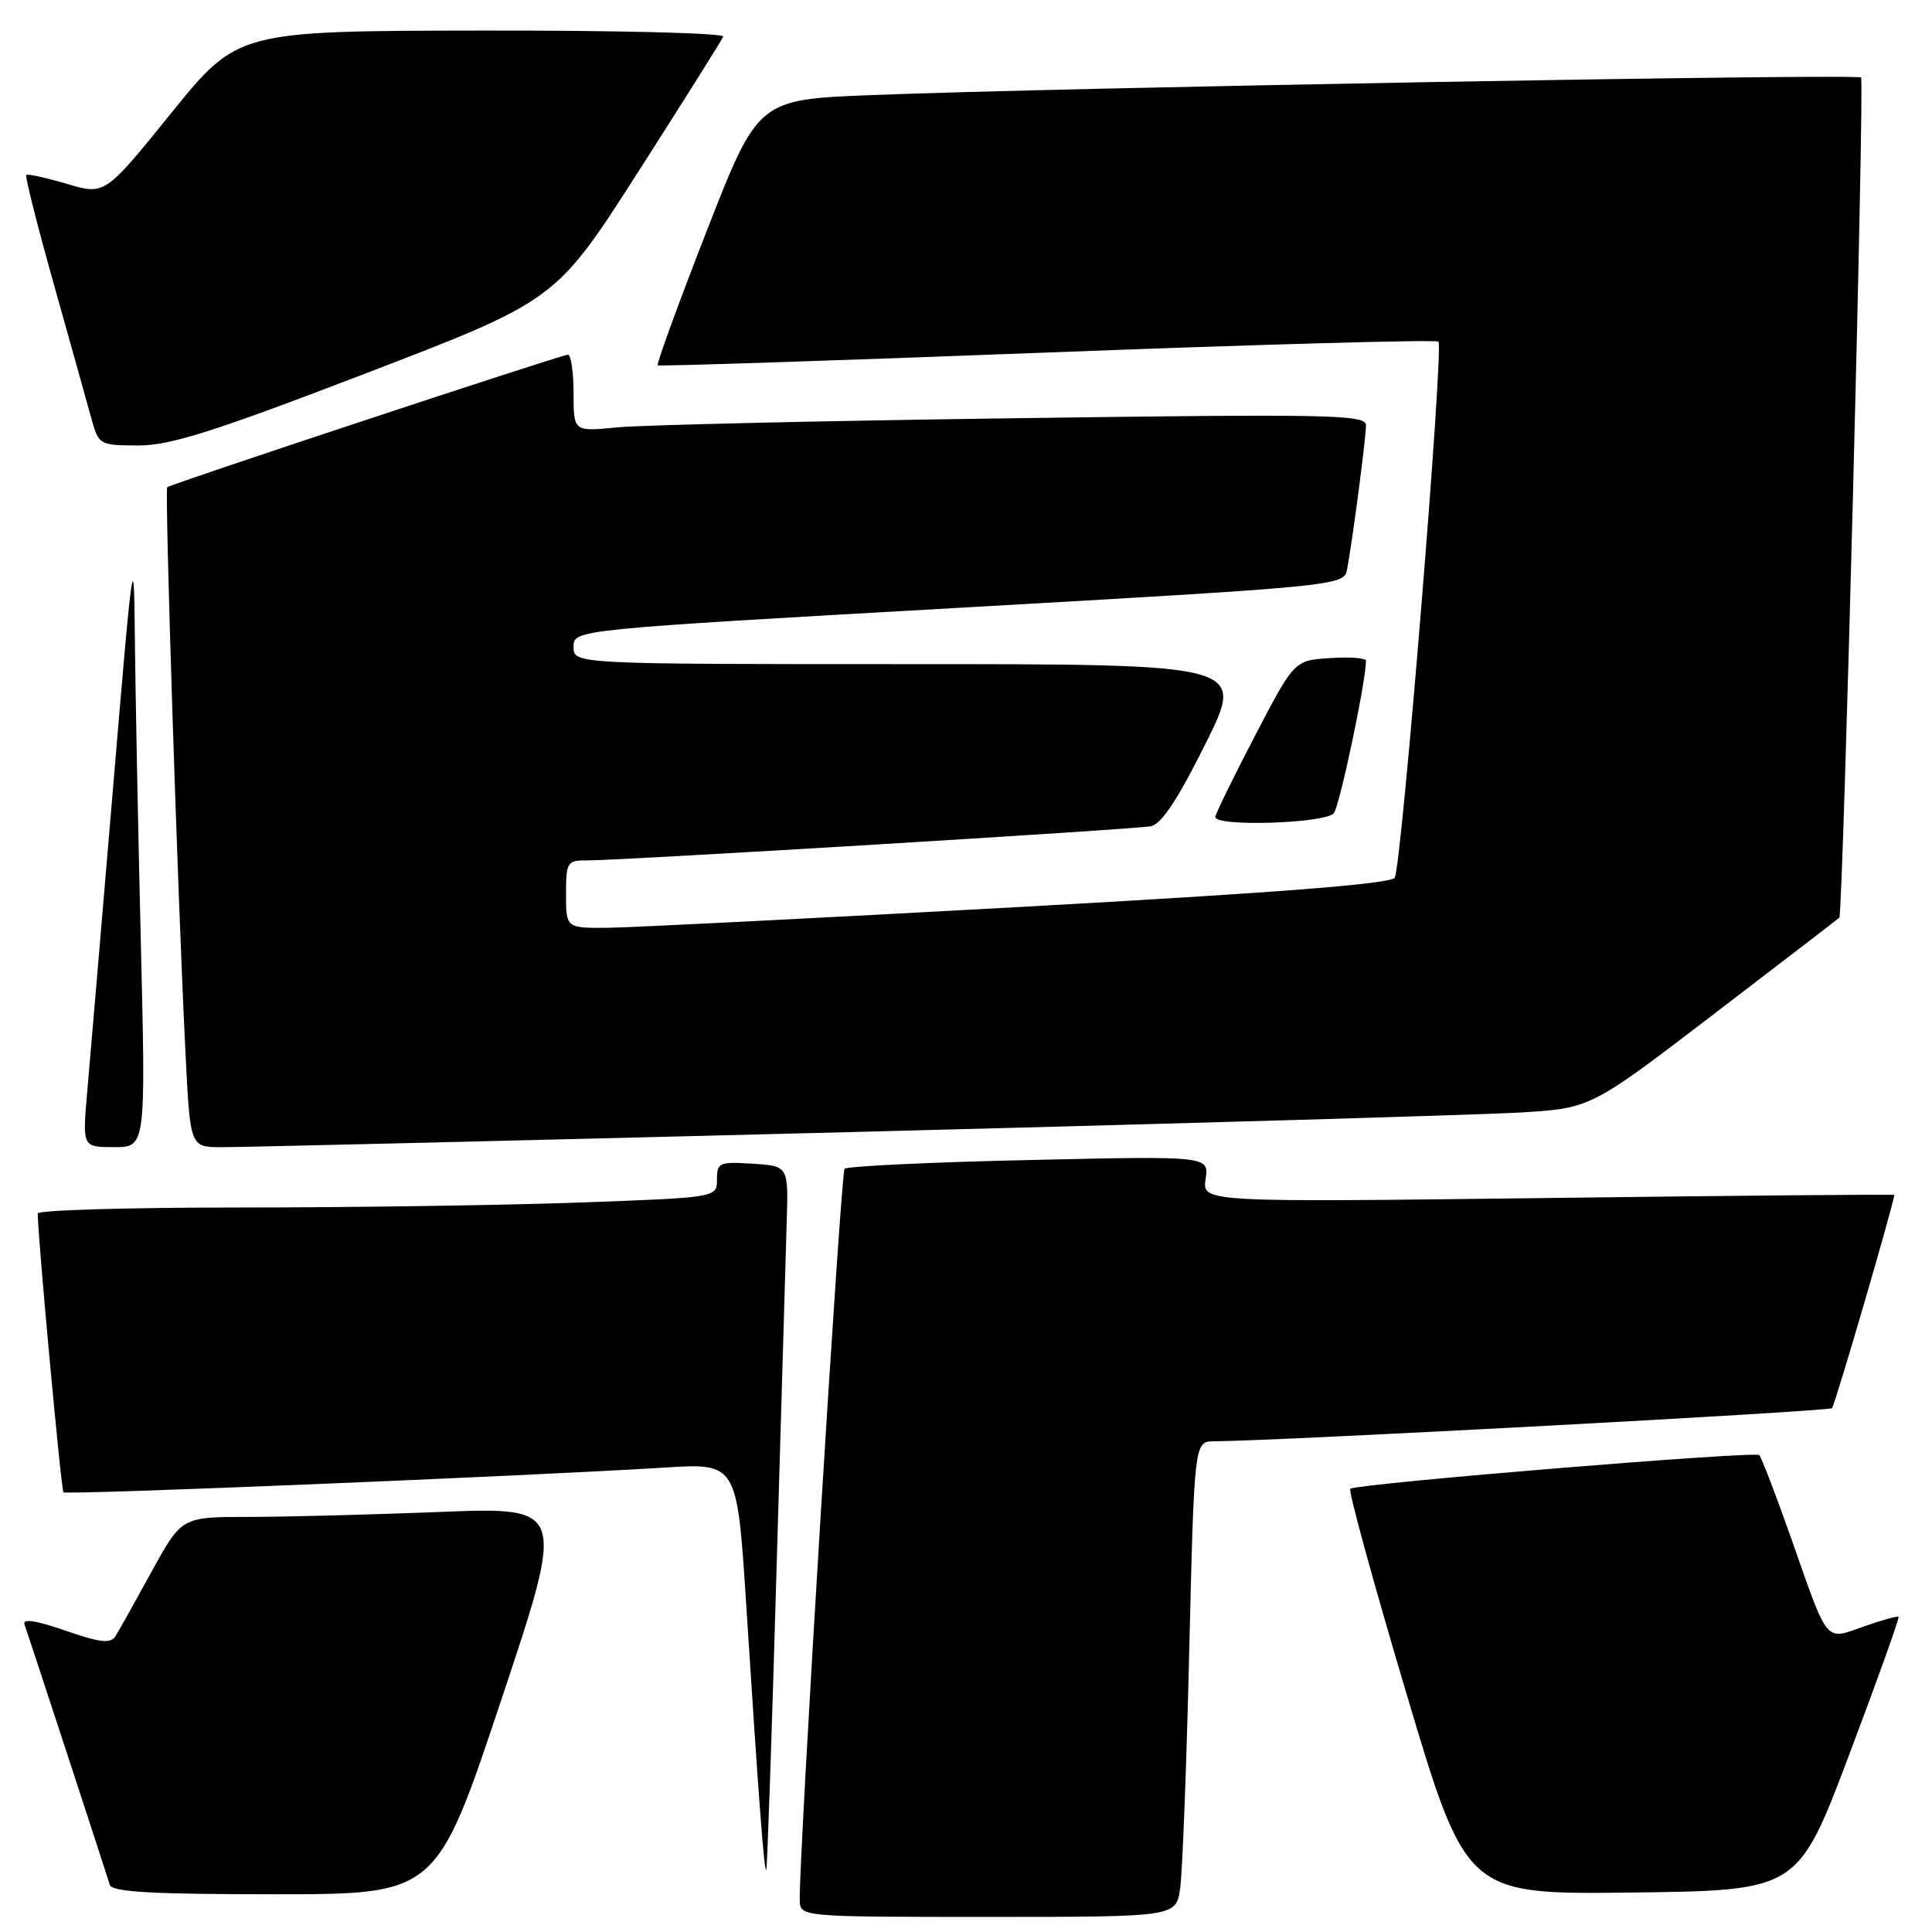 <?xml version="1.0" encoding="UTF-8" standalone="no"?>
<!DOCTYPE svg PUBLIC "-//W3C//DTD SVG 1.1//EN" "http://www.w3.org/Graphics/SVG/1.1/DTD/svg11.dtd" >
<svg xmlns="http://www.w3.org/2000/svg" xmlns:xlink="http://www.w3.org/1999/xlink" version="1.1" viewBox="0 0 256 256">
 <g >
 <path fill="currentColor"
d=" M 156.37 250.25 C 156.68 248.19 157.22 234.01 157.58 218.75 C 158.25 191.00 158.25 191.00 160.87 190.98 C 169.84 190.91 242.31 187.02 242.75 186.59 C 243.14 186.19 250.98 159.34 251.00 158.33 C 251.00 158.24 230.37 158.42 205.15 158.74 C 159.30 159.31 159.30 159.31 159.75 156.24 C 160.20 153.17 160.20 153.17 136.35 153.71 C 123.23 154.00 112.24 154.53 111.91 154.87 C 111.41 155.41 105.88 245.52 105.97 251.75 C 106.00 254.00 106.00 254.00 130.91 254.00 C 155.82 254.00 155.82 254.00 156.37 250.25 Z  M 66.39 225.34 C 74.95 199.69 74.95 199.69 58.31 200.34 C 49.17 200.70 37.72 201.00 32.87 201.00 C 24.07 201.00 24.07 201.00 20.09 208.25 C 17.90 212.24 15.75 216.08 15.31 216.79 C 14.66 217.82 13.32 217.68 8.65 216.06 C 4.69 214.69 2.95 214.44 3.25 215.27 C 3.67 216.40 13.66 246.90 14.55 249.75 C 14.84 250.70 20.10 251.00 36.38 251.00 C 57.83 251.00 57.83 251.00 66.39 225.34 Z  M 245.03 232.50 C 248.77 222.60 251.71 214.38 251.57 214.24 C 251.43 214.10 249.36 214.67 246.98 215.51 C 241.77 217.35 242.32 218.00 237.41 204.03 C 235.37 198.24 233.44 193.19 233.11 192.81 C 232.60 192.25 180.75 196.50 178.92 197.26 C 178.61 197.39 181.94 209.55 186.32 224.27 C 194.29 251.04 194.29 251.04 216.26 250.77 C 238.23 250.50 238.23 250.50 245.03 232.50 Z  M 102.88 208.50 C 103.50 187.05 104.12 166.12 104.24 162.00 C 104.48 154.50 104.48 154.50 99.74 154.20 C 95.32 153.91 95.00 154.05 95.00 156.29 C 95.00 158.68 95.00 158.68 76.84 159.34 C 66.85 159.70 46.60 160.00 31.84 160.00 C 17.08 160.00 5.00 160.35 5.00 160.79 C 5.00 163.80 8.10 197.43 8.41 197.74 C 8.78 198.11 69.24 195.62 88.08 194.46 C 97.67 193.86 97.67 193.86 98.88 212.68 C 100.54 238.63 101.26 248.08 101.53 247.77 C 101.66 247.62 102.27 229.95 102.88 208.50 Z  M 18.66 124.84 C 18.30 109.90 17.94 91.79 17.87 84.59 C 17.75 72.05 17.63 72.88 14.97 104.50 C 13.44 122.65 11.90 140.76 11.55 144.75 C 10.92 152.00 10.92 152.00 15.12 152.00 C 19.32 152.00 19.32 152.00 18.66 124.84 Z  M 113.00 150.00 C 156.73 148.88 196.62 147.71 201.66 147.40 C 210.81 146.83 210.81 146.83 227.16 134.32 C 236.14 127.45 243.60 121.72 243.72 121.60 C 244.21 121.13 247.07 10.74 246.60 10.27 C 246.07 9.74 140.46 11.61 115.47 12.60 C 100.44 13.19 100.44 13.19 93.62 30.66 C 89.87 40.27 86.96 48.26 87.15 48.41 C 87.34 48.55 110.58 47.79 138.79 46.71 C 166.99 45.63 190.31 44.98 190.60 45.27 C 191.33 46.00 185.72 114.84 184.81 116.30 C 184.31 117.12 169.01 118.31 135.29 120.17 C 108.46 121.65 83.91 122.89 80.75 122.93 C 75.00 123.00 75.00 123.00 75.00 118.50 C 75.00 114.25 75.16 114.00 77.75 114.01 C 82.23 114.03 150.32 109.90 152.50 109.48 C 153.89 109.21 156.09 105.89 159.74 98.54 C 164.99 88.00 164.99 88.00 120.49 88.00 C 76.00 88.00 76.00 88.00 76.00 85.71 C 76.00 83.43 76.00 83.43 127.02 80.54 C 176.73 77.72 178.06 77.60 178.47 75.57 C 179.13 72.27 181.00 58.07 181.00 56.35 C 181.00 54.93 176.36 54.84 134.25 55.42 C 108.54 55.77 84.91 56.32 81.75 56.63 C 76.00 57.20 76.00 57.20 76.00 52.10 C 76.00 49.29 75.66 47.00 75.25 47.00 C 74.41 47.00 22.70 64.11 22.16 64.56 C 21.80 64.86 23.54 118.85 24.59 139.75 C 25.20 152.00 25.20 152.00 29.35 152.01 C 31.63 152.02 69.27 151.12 113.00 150.00 Z  M 176.74 107.75 C 177.52 106.75 181.00 90.27 181.00 87.55 C 181.00 87.19 178.86 87.03 176.25 87.20 C 171.50 87.50 171.50 87.50 166.29 97.50 C 163.42 103.00 161.06 107.84 161.04 108.25 C 160.97 109.58 175.67 109.11 176.74 107.75 Z  M 48.58 49.43 C 73.66 39.80 73.66 39.80 84.58 22.75 C 90.58 13.37 95.65 5.31 95.83 4.85 C 96.02 4.38 81.62 4.02 63.83 4.05 C 31.50 4.10 31.50 4.10 22.69 14.98 C 13.89 25.86 13.89 25.86 8.85 24.36 C 6.07 23.54 3.66 23.01 3.48 23.19 C 3.30 23.36 4.93 29.81 7.09 37.51 C 9.25 45.20 11.49 53.19 12.05 55.25 C 13.07 58.97 13.12 59.00 18.29 59.03 C 22.51 59.05 28.25 57.23 48.58 49.43 Z "/>
</g>
</svg>